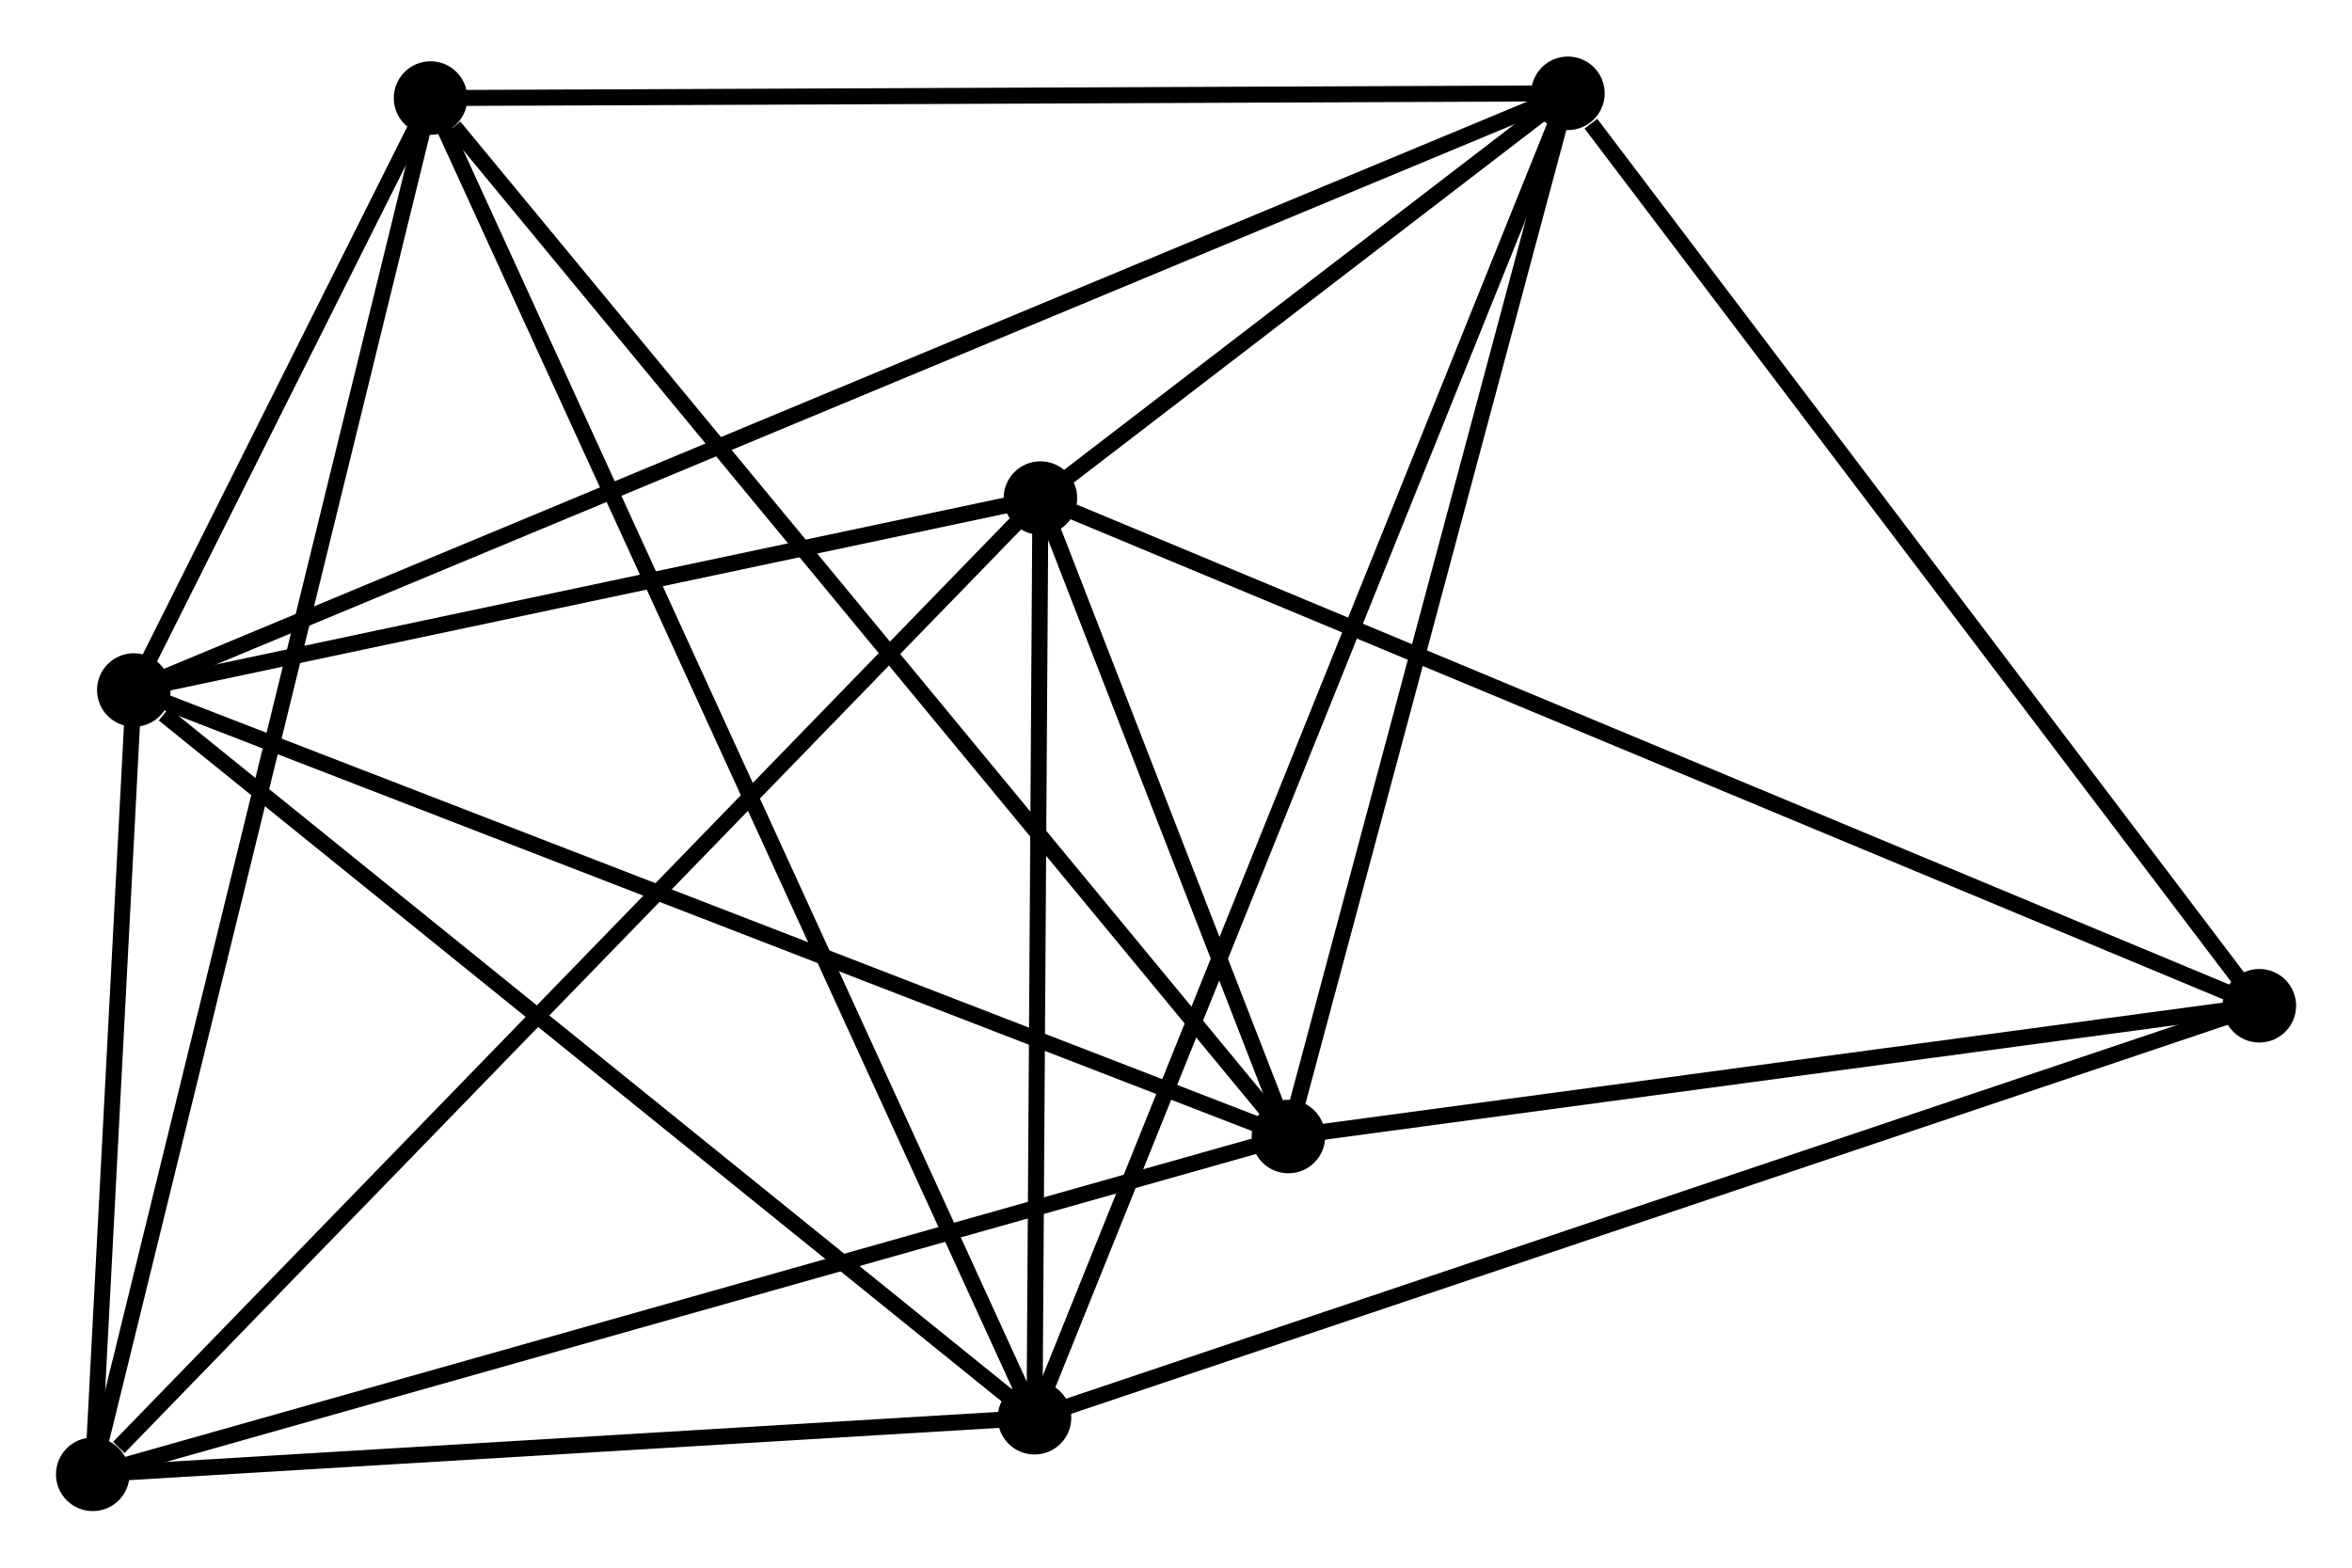 <?xml version="1.0" encoding="UTF-8" standalone="no"?>
<!DOCTYPE svg PUBLIC "-//W3C//DTD SVG 1.1//EN"
 "http://www.w3.org/Graphics/SVG/1.1/DTD/svg11.dtd">
<!-- Generated by graphviz version 2.36.0 (20140111.2315)
 -->
<!-- Title: %3 Pages: 1 -->
<svg width="147pt" height="98pt"
 viewBox="0.00 0.00 147.08 97.98" xmlns="http://www.w3.org/2000/svg" xmlns:xlink="http://www.w3.org/1999/xlink">
<g id="graph0" class="graph" transform="scale(1 1) rotate(0) translate(4 93.977)">
<title>%3</title>
<!-- 0 -->
<g id="node1" class="node"><title>0</title>
<ellipse fill="black" stroke="black" cx="4.368" cy="-50.855" rx="1.8" ry="1.8"/>
</g>
<!-- 1 -->
<g id="node2" class="node"><title>1</title>
<ellipse fill="black" stroke="black" cx="76.569" cy="-22.928" rx="1.8" ry="1.8"/>
</g>
<!-- 0&#45;&#45;1 -->
<g id="edge1" class="edge"><title>0&#45;&#45;1</title>
<path fill="none" stroke="black" d="M6.152,-50.165C16.142,-46.301 65.021,-27.395 74.847,-23.594"/>
</g>
<!-- 2 -->
<g id="node3" class="node"><title>2</title>
<ellipse fill="black" stroke="black" cx="60.692" cy="-5.34" rx="1.8" ry="1.8"/>
</g>
<!-- 0&#45;&#45;2 -->
<g id="edge2" class="edge"><title>0&#45;&#45;2</title>
<path fill="none" stroke="black" d="M6.242,-49.341C14.946,-42.307 51.337,-12.9 59.193,-6.551"/>
</g>
<!-- 3 -->
<g id="node4" class="node"><title>3</title>
<ellipse fill="black" stroke="black" cx="61.062" cy="-62.86" rx="1.8" ry="1.8"/>
</g>
<!-- 0&#45;&#45;3 -->
<g id="edge3" class="edge"><title>0&#45;&#45;3</title>
<path fill="none" stroke="black" d="M6.254,-51.255C14.862,-53.077 50.368,-60.596 59.11,-62.447"/>
</g>
<!-- 4 -->
<g id="node5" class="node"><title>4</title>
<ellipse fill="black" stroke="black" cx="94.047" cy="-88.177" rx="1.8" ry="1.8"/>
</g>
<!-- 0&#45;&#45;4 -->
<g id="edge4" class="edge"><title>0&#45;&#45;4</title>
<path fill="none" stroke="black" d="M6.241,-51.635C17.912,-56.492 80.543,-82.557 92.184,-87.401"/>
</g>
<!-- 5 -->
<g id="node6" class="node"><title>5</title>
<ellipse fill="black" stroke="black" cx="22.925" cy="-87.88" rx="1.8" ry="1.8"/>
</g>
<!-- 0&#45;&#45;5 -->
<g id="edge5" class="edge"><title>0&#45;&#45;5</title>
<path fill="none" stroke="black" d="M5.365,-52.846C8.618,-59.335 18.883,-79.815 22.011,-86.057"/>
</g>
<!-- 6 -->
<g id="node7" class="node"><title>6</title>
<ellipse fill="black" stroke="black" cx="1.8" cy="-1.8" rx="1.8" ry="1.8"/>
</g>
<!-- 0&#45;&#45;6 -->
<g id="edge6" class="edge"><title>0&#45;&#45;6</title>
<path fill="none" stroke="black" d="M4.257,-48.747C3.835,-40.678 2.324,-11.806 1.907,-3.845"/>
</g>
<!-- 1&#45;&#45;3 -->
<g id="edge7" class="edge"><title>1&#45;&#45;3</title>
<path fill="none" stroke="black" d="M75.903,-24.644C73.398,-31.093 64.554,-53.866 61.852,-60.825"/>
</g>
<!-- 1&#45;&#45;4 -->
<g id="edge8" class="edge"><title>1&#45;&#45;4</title>
<path fill="none" stroke="black" d="M77.073,-24.81C79.626,-34.338 91.095,-77.157 93.574,-86.41"/>
</g>
<!-- 1&#45;&#45;5 -->
<g id="edge9" class="edge"><title>1&#45;&#45;5</title>
<path fill="none" stroke="black" d="M75.243,-24.533C67.886,-33.441 32.135,-76.73 24.402,-86.092"/>
</g>
<!-- 1&#45;&#45;6 -->
<g id="edge10" class="edge"><title>1&#45;&#45;6</title>
<path fill="none" stroke="black" d="M74.721,-22.405C64.376,-19.482 13.759,-5.179 3.584,-2.304"/>
</g>
<!-- 7 -->
<g id="node8" class="node"><title>7</title>
<ellipse fill="black" stroke="black" cx="137.285" cy="-31.107" rx="1.8" ry="1.8"/>
</g>
<!-- 1&#45;&#45;7 -->
<g id="edge11" class="edge"><title>1&#45;&#45;7</title>
<path fill="none" stroke="black" d="M78.589,-23.2C87.808,-24.442 125.832,-29.564 135.195,-30.825"/>
</g>
<!-- 2&#45;&#45;3 -->
<g id="edge12" class="edge"><title>2&#45;&#45;3</title>
<path fill="none" stroke="black" d="M60.705,-7.254C60.761,-15.987 60.992,-52.011 61.049,-60.88"/>
</g>
<!-- 2&#45;&#45;4 -->
<g id="edge13" class="edge"><title>2&#45;&#45;4</title>
<path fill="none" stroke="black" d="M61.389,-7.07C65.73,-17.85 89.025,-75.703 93.354,-86.456"/>
</g>
<!-- 2&#45;&#45;5 -->
<g id="edge14" class="edge"><title>2&#45;&#45;5</title>
<path fill="none" stroke="black" d="M59.903,-7.064C54.988,-17.806 28.612,-75.452 23.71,-86.166"/>
</g>
<!-- 2&#45;&#45;6 -->
<g id="edge15" class="edge"><title>2&#45;&#45;6</title>
<path fill="none" stroke="black" d="M58.733,-5.222C49.791,-4.685 12.908,-2.468 3.827,-1.922"/>
</g>
<!-- 2&#45;&#45;7 -->
<g id="edge16" class="edge"><title>2&#45;&#45;7</title>
<path fill="none" stroke="black" d="M62.586,-5.977C73.182,-9.542 125.034,-26.985 135.457,-30.492"/>
</g>
<!-- 3&#45;&#45;4 -->
<g id="edge17" class="edge"><title>3&#45;&#45;4</title>
<path fill="none" stroke="black" d="M62.835,-64.221C68.616,-68.658 86.862,-82.662 92.422,-86.93"/>
</g>
<!-- 3&#45;&#45;6 -->
<g id="edge18" class="edge"><title>3&#45;&#45;6</title>
<path fill="none" stroke="black" d="M59.597,-61.351C51.469,-52.976 11.974,-12.282 3.431,-3.481"/>
</g>
<!-- 3&#45;&#45;7 -->
<g id="edge19" class="edge"><title>3&#45;&#45;7</title>
<path fill="none" stroke="black" d="M62.946,-62.075C73.491,-57.682 125.093,-36.185 135.466,-31.864"/>
</g>
<!-- 4&#45;&#45;5 -->
<g id="edge20" class="edge"><title>4&#45;&#45;5</title>
<path fill="none" stroke="black" d="M91.995,-88.168C81.609,-88.125 34.936,-87.93 24.851,-87.888"/>
</g>
<!-- 4&#45;&#45;7 -->
<g id="edge21" class="edge"><title>4&#45;&#45;7</title>
<path fill="none" stroke="black" d="M95.486,-86.278C102.167,-77.458 130.103,-40.586 136.134,-32.626"/>
</g>
<!-- 5&#45;&#45;6 -->
<g id="edge22" class="edge"><title>5&#45;&#45;6</title>
<path fill="none" stroke="black" d="M22.484,-86.082C19.735,-74.88 4.981,-14.762 2.239,-3.588"/>
</g>
</g>
</svg>
